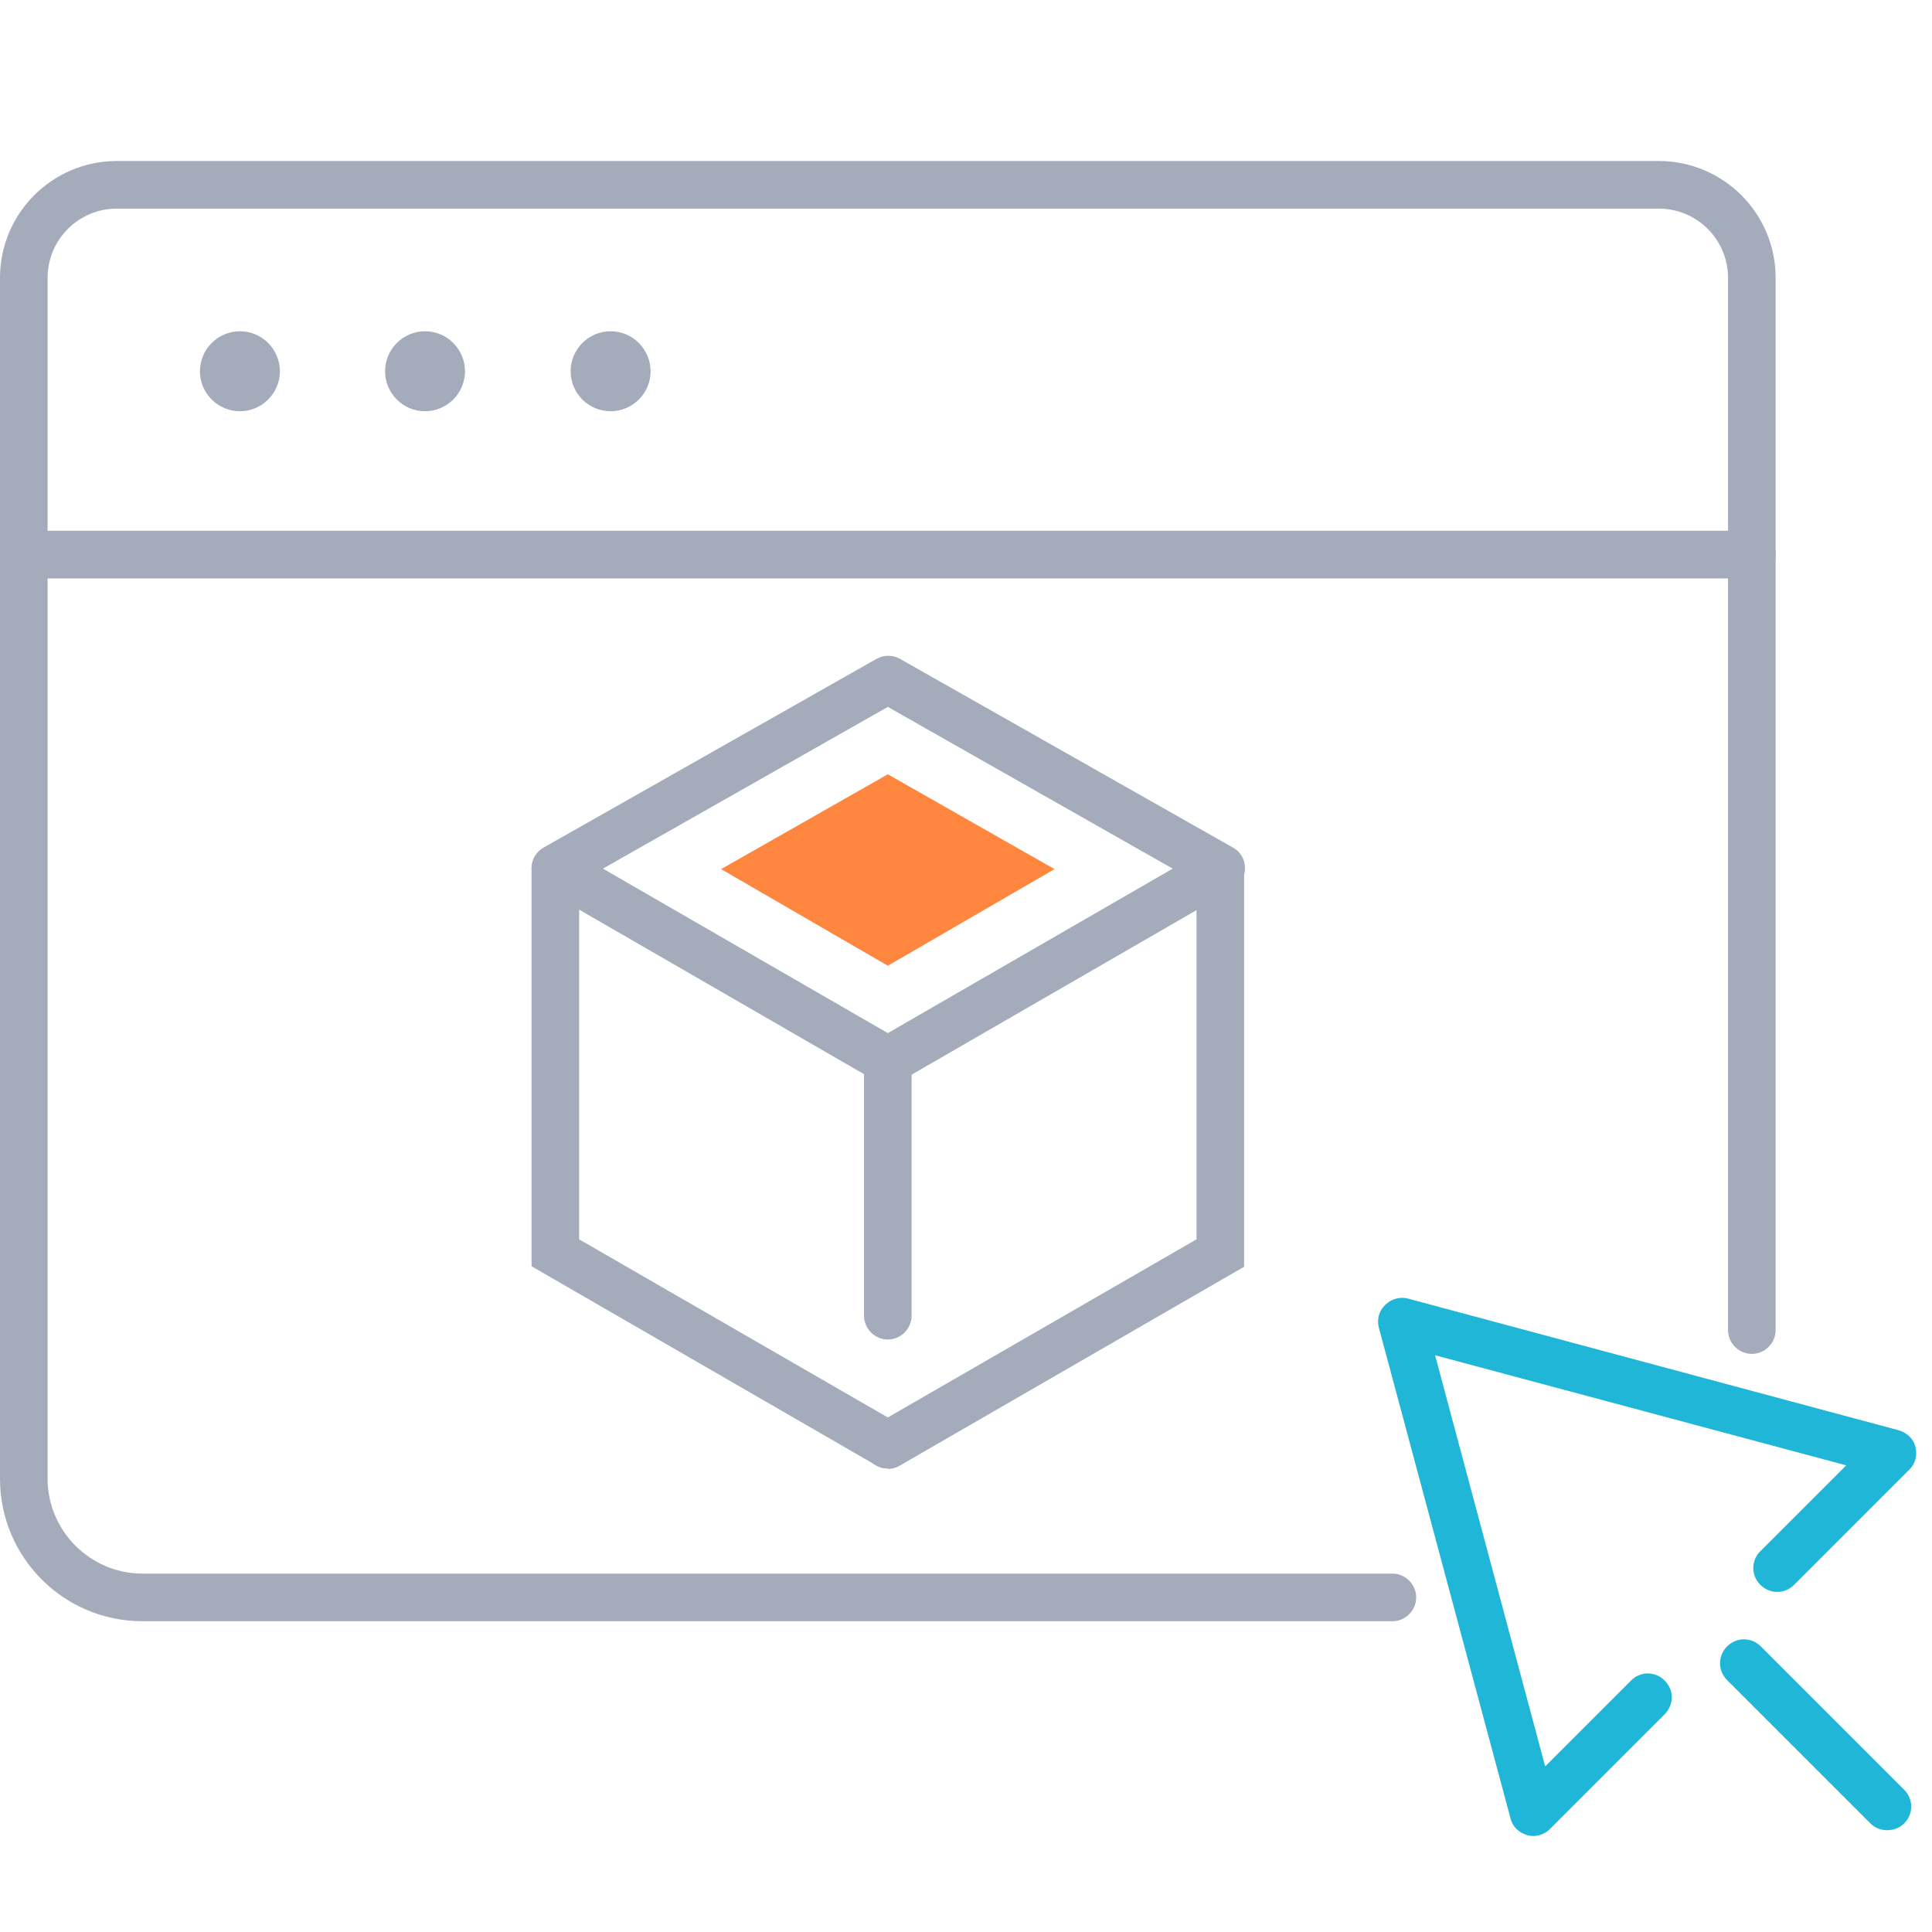 <svg width="48" height="48" viewBox="0 0 48 48" fill="none" xmlns="http://www.w3.org/2000/svg">
<path d="M34.593 40.279H3.539C1.585 40.279 0 38.694 0 36.74V6.902C0 5.295 1.306 4 2.902 4H41.213C42.809 4 44.115 5.295 44.115 6.902V33.046C44.115 33.369 43.847 33.637 43.524 33.637C43.2 33.637 42.932 33.369 42.932 33.046V6.902C42.932 5.953 42.162 5.183 41.213 5.183H2.902C1.953 5.183 1.183 5.953 1.183 6.902V36.74C1.183 38.035 2.244 39.096 3.539 39.096H34.593C34.917 39.096 35.185 39.364 35.185 39.687C35.185 40.011 34.917 40.279 34.593 40.279Z" fill="#A4ACBC"/>
<path d="M4.967 9.224C4.967 9.771 5.414 10.217 5.961 10.217C6.508 10.217 6.954 9.771 6.954 9.224C6.954 8.677 6.508 8.23 5.961 8.23C5.414 8.23 4.967 8.677 4.967 9.224Z" fill="#A4ACBC"/>
<path d="M10.56 10.217C10.013 10.217 9.567 9.771 9.567 9.224C9.567 8.677 10.013 8.23 10.56 8.23C11.107 8.23 11.553 8.677 11.553 9.224C11.553 9.771 11.107 10.217 10.56 10.217Z" fill="#A4ACBC"/>
<path d="M15.17 10.217C14.623 10.217 14.177 9.771 14.177 9.224C14.177 8.677 14.623 8.23 15.17 8.23C15.717 8.23 16.164 8.677 16.164 9.224C16.164 9.771 15.717 10.217 15.17 10.217Z" fill="#A4ACBC"/>
<path d="M38.099 45.615C38.099 45.615 37.998 45.615 37.942 45.593C37.741 45.537 37.574 45.38 37.529 45.18L34.259 32.99C34.203 32.789 34.259 32.566 34.415 32.42C34.56 32.275 34.783 32.208 34.984 32.264L47.174 35.535C47.375 35.591 47.542 35.747 47.587 35.948C47.643 36.149 47.587 36.372 47.431 36.517L44.573 39.375C44.339 39.609 43.97 39.609 43.736 39.375C43.501 39.141 43.501 38.772 43.736 38.538L45.868 36.406L35.654 33.671L38.389 43.885L40.521 41.753C40.755 41.518 41.124 41.518 41.358 41.753C41.593 41.987 41.593 42.355 41.358 42.59L38.501 45.447C38.389 45.559 38.233 45.615 38.087 45.615H38.099Z" fill="#20B6D7"/>
<path d="M46.884 45.47C46.727 45.47 46.582 45.414 46.471 45.303L42.91 41.742C42.675 41.507 42.675 41.139 42.91 40.904C43.144 40.67 43.513 40.67 43.747 40.904L47.308 44.465C47.542 44.7 47.542 45.068 47.308 45.303C47.196 45.414 47.04 45.47 46.895 45.47H46.884Z" fill="#20B6D7"/>
<path d="M22.058 26.939C21.957 26.939 21.857 26.917 21.767 26.861L13.496 22.084C13.317 21.983 13.206 21.782 13.206 21.57C13.206 21.358 13.317 21.168 13.507 21.057L21.779 16.368C21.957 16.268 22.18 16.268 22.359 16.368L30.631 21.057C30.82 21.157 30.932 21.358 30.932 21.57C30.932 21.782 30.82 21.983 30.642 22.084L22.37 26.861C22.281 26.917 22.18 26.939 22.08 26.939H22.058ZM14.98 21.581L22.058 25.667L29.135 21.581L22.058 17.563L14.98 21.581Z" fill="#A4ACBC"/>
<path d="M17.916 21.593L22.058 19.237L26.199 21.593L22.058 23.993L17.916 21.593Z" fill="#FF863E"/>
<path d="M22.058 36.484C21.957 36.484 21.857 36.461 21.767 36.406L13.206 31.46V21.581C13.206 21.258 13.473 20.99 13.797 20.99C14.121 20.99 14.389 21.258 14.389 21.581V30.791L22.359 35.39C22.638 35.557 22.739 35.914 22.571 36.194C22.459 36.383 22.259 36.484 22.058 36.484Z" fill="#A4ACBC"/>
<path d="M22.058 36.484C21.857 36.484 21.656 36.383 21.544 36.194C21.377 35.914 21.477 35.546 21.756 35.39L29.727 30.791V21.581C29.727 21.258 29.994 20.99 30.318 20.99C30.642 20.99 30.91 21.258 30.91 21.581V31.472L22.348 36.417C22.259 36.472 22.158 36.495 22.058 36.495V36.484Z" fill="#A4ACBC"/>
<path d="M22.058 33.28C21.734 33.28 21.466 33.012 21.466 32.688V26.348C21.466 26.024 21.734 25.756 22.058 25.756C22.381 25.756 22.649 26.024 22.649 26.348V32.688C22.649 33.012 22.381 33.28 22.058 33.28Z" fill="#A4ACBC"/>
<path d="M43.524 14.37H0.592C0.268 14.37 0 14.102 0 13.779C0 13.455 0.268 13.187 0.592 13.187H43.524C43.847 13.187 44.115 13.455 44.115 13.779C44.115 14.102 43.847 14.37 43.524 14.37Z" fill="#A4ACBC"/>
</svg>
